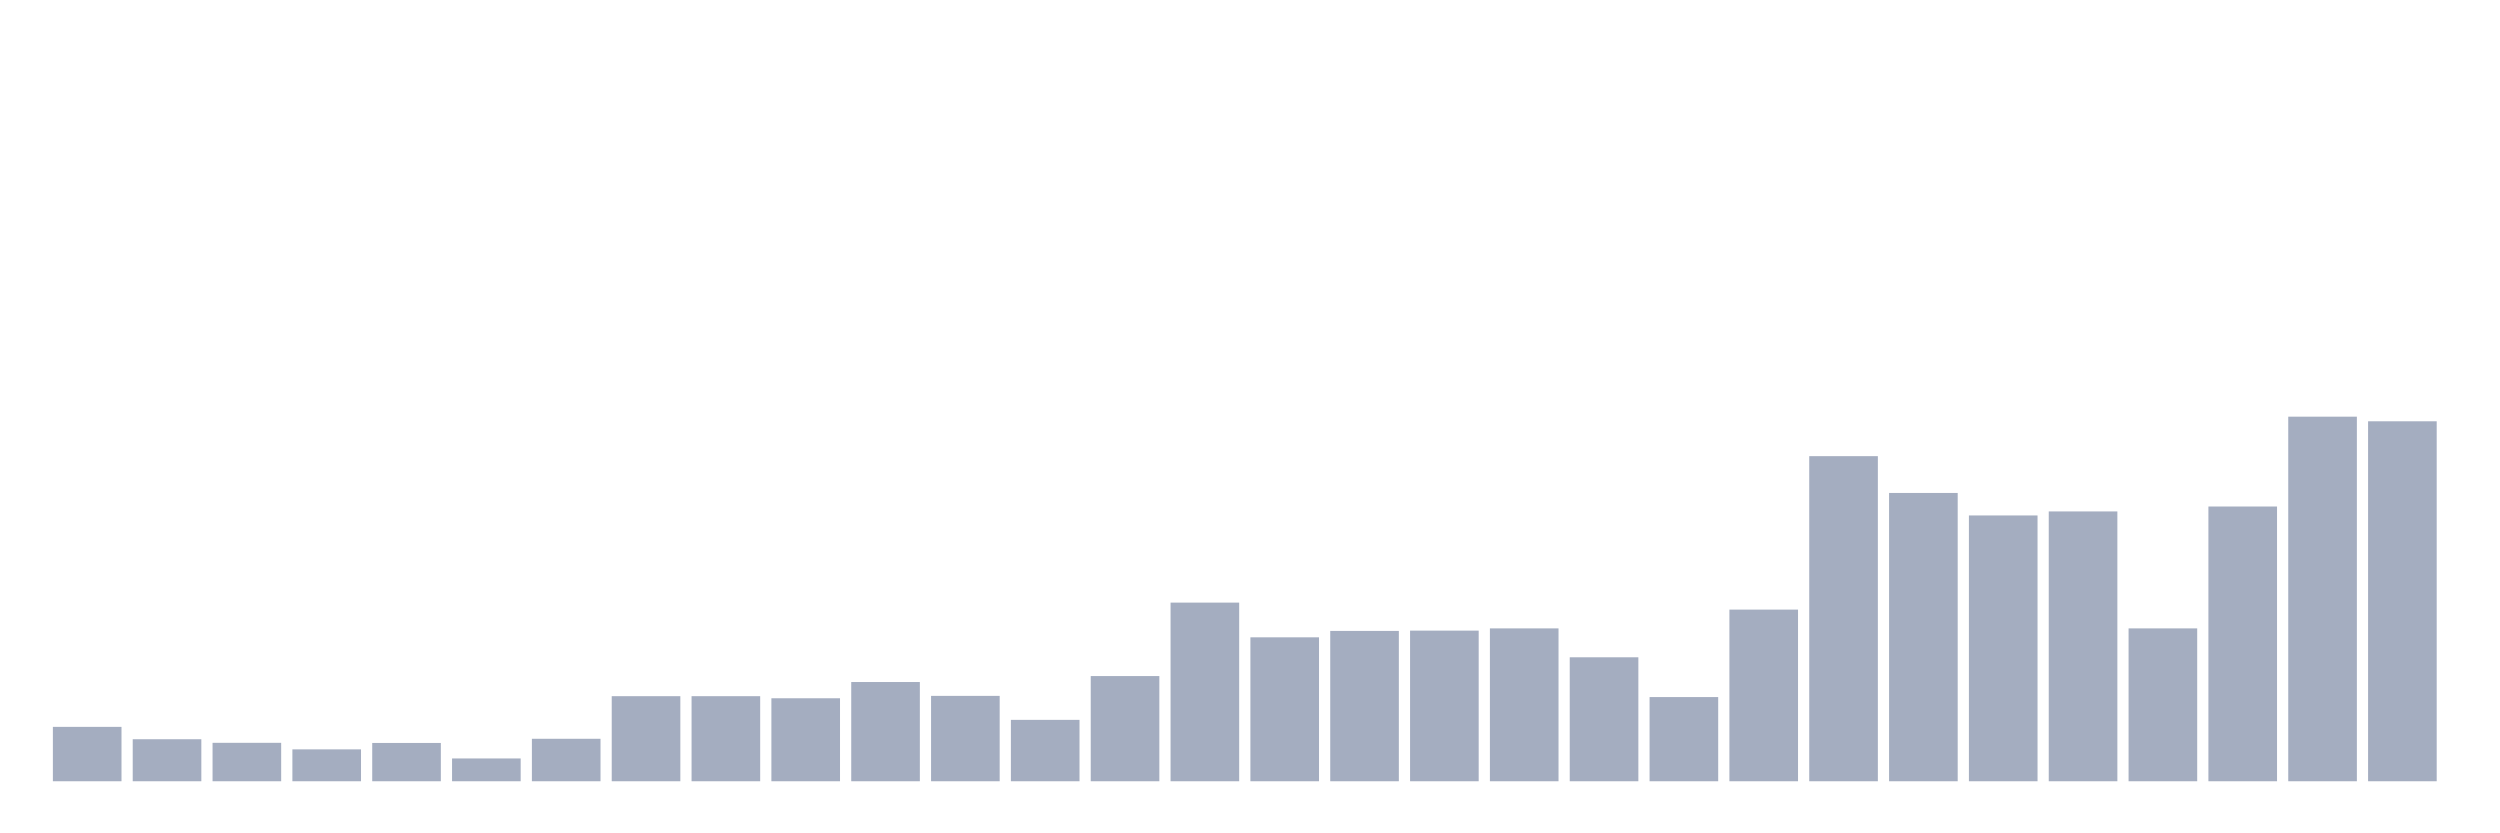 <svg xmlns="http://www.w3.org/2000/svg" viewBox="0 0 480 160"><g transform="translate(10,10)"><rect class="bar" x="0.153" width="13.175" y="129.559" height="10.441" fill="rgb(164,173,192)"></rect><rect class="bar" x="15.482" width="13.175" y="131.933" height="8.067" fill="rgb(164,173,192)"></rect><rect class="bar" x="30.81" width="13.175" y="132.62" height="7.38" fill="rgb(164,173,192)"></rect><rect class="bar" x="46.138" width="13.175" y="133.878" height="6.122" fill="rgb(164,173,192)"></rect><rect class="bar" x="61.466" width="13.175" y="132.648" height="7.352" fill="rgb(164,173,192)"></rect><rect class="bar" x="76.794" width="13.175" y="135.623" height="4.377" fill="rgb(164,173,192)"></rect><rect class="bar" x="92.123" width="13.175" y="131.847" height="8.153" fill="rgb(164,173,192)"></rect><rect class="bar" x="107.451" width="13.175" y="123.666" height="16.334" fill="rgb(164,173,192)"></rect><rect class="bar" x="122.779" width="13.175" y="123.666" height="16.334" fill="rgb(164,173,192)"></rect><rect class="bar" x="138.107" width="13.175" y="124.066" height="15.934" fill="rgb(164,173,192)"></rect><rect class="bar" x="153.436" width="13.175" y="120.948" height="19.052" fill="rgb(164,173,192)"></rect><rect class="bar" x="168.764" width="13.175" y="123.609" height="16.391" fill="rgb(164,173,192)"></rect><rect class="bar" x="184.092" width="13.175" y="128.214" height="11.786" fill="rgb(164,173,192)"></rect><rect class="bar" x="199.42" width="13.175" y="119.804" height="20.196" fill="rgb(164,173,192)"></rect><rect class="bar" x="214.748" width="13.175" y="105.701" height="34.299" fill="rgb(164,173,192)"></rect><rect class="bar" x="230.077" width="13.175" y="112.366" height="27.634" fill="rgb(164,173,192)"></rect><rect class="bar" x="245.405" width="13.175" y="111.136" height="28.864" fill="rgb(164,173,192)"></rect><rect class="bar" x="260.733" width="13.175" y="111.079" height="28.921" fill="rgb(164,173,192)"></rect><rect class="bar" x="276.061" width="13.175" y="110.65" height="29.35" fill="rgb(164,173,192)"></rect><rect class="bar" x="291.39" width="13.175" y="116.199" height="23.801" fill="rgb(164,173,192)"></rect><rect class="bar" x="306.718" width="13.175" y="123.837" height="16.163" fill="rgb(164,173,192)"></rect><rect class="bar" x="322.046" width="13.175" y="107.045" height="32.955" fill="rgb(164,173,192)"></rect><rect class="bar" x="337.374" width="13.175" y="77.581" height="62.419" fill="rgb(164,173,192)"></rect><rect class="bar" x="352.702" width="13.175" y="84.647" height="55.353" fill="rgb(164,173,192)"></rect><rect class="bar" x="368.031" width="13.175" y="88.966" height="51.034" fill="rgb(164,173,192)"></rect><rect class="bar" x="383.359" width="13.175" y="88.194" height="51.806" fill="rgb(164,173,192)"></rect><rect class="bar" x="398.687" width="13.175" y="110.65" height="29.35" fill="rgb(164,173,192)"></rect><rect class="bar" x="414.015" width="13.175" y="87.25" height="52.75" fill="rgb(164,173,192)"></rect><rect class="bar" x="429.344" width="13.175" y="70" height="70" fill="rgb(164,173,192)"></rect><rect class="bar" x="444.672" width="13.175" y="70.887" height="69.113" fill="rgb(164,173,192)"></rect></g></svg>